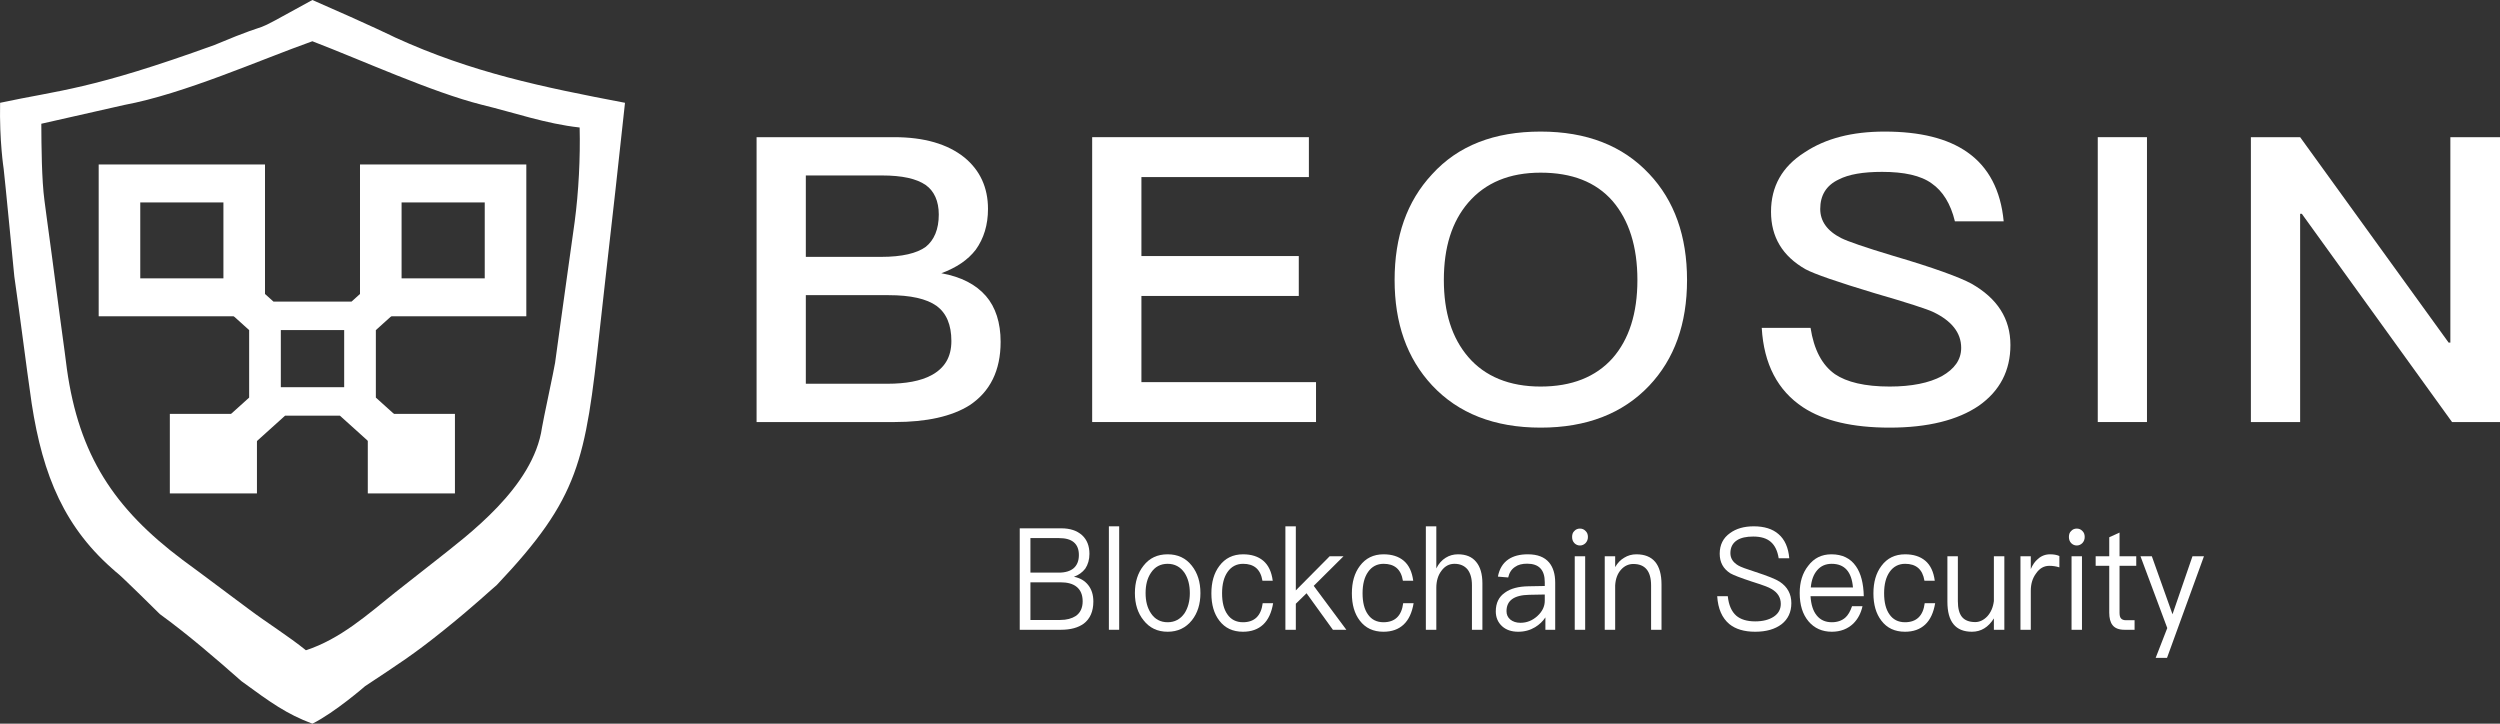 <svg width="76" height="22" viewBox="0 0 76 22" fill="none" xmlns="http://www.w3.org/2000/svg">
<rect x="0" y="0" width="76" height="22" fill="#333333" stroke="none"/>
<path d="M31 16.061H32.266C32.528 16.061 32.738 16.13 32.893 16.268C33.044 16.406 33.119 16.596 33.119 16.838C33.119 17.011 33.075 17.162 32.992 17.287C32.905 17.4 32.79 17.482 32.647 17.534C32.834 17.568 32.976 17.654 33.08 17.784C33.183 17.914 33.238 18.078 33.238 18.285C33.238 18.587 33.139 18.812 32.945 18.959C32.778 19.08 32.548 19.145 32.258 19.145H31V16.061ZM31.325 16.358V17.408H32.187C32.385 17.408 32.536 17.361 32.639 17.274C32.742 17.184 32.798 17.05 32.798 16.873C32.798 16.7 32.746 16.57 32.643 16.484C32.54 16.397 32.389 16.358 32.191 16.358H31.325ZM31.325 17.702V18.847H32.23C32.429 18.847 32.583 18.803 32.703 18.726C32.841 18.631 32.913 18.48 32.913 18.281C32.913 18.082 32.849 17.935 32.73 17.84C32.615 17.745 32.449 17.702 32.23 17.702H31.325Z" fill="white"/>
<path d="M33.71 16H34.023V19.145H33.71V16Z" fill="white"/>
<path d="M35.497 16.851C35.802 16.851 36.048 16.963 36.231 17.197C36.406 17.417 36.493 17.693 36.493 18.03C36.493 18.363 36.406 18.639 36.235 18.855C36.048 19.089 35.802 19.205 35.497 19.205C35.187 19.205 34.945 19.089 34.763 18.855C34.588 18.639 34.501 18.363 34.501 18.03C34.501 17.693 34.588 17.417 34.763 17.197C34.945 16.963 35.187 16.851 35.497 16.851ZM35.497 17.14C35.279 17.14 35.108 17.231 34.989 17.413C34.878 17.577 34.826 17.78 34.826 18.03C34.826 18.276 34.878 18.48 34.989 18.644C35.108 18.825 35.279 18.916 35.497 18.916C35.711 18.916 35.882 18.825 36.009 18.644C36.116 18.48 36.171 18.272 36.171 18.03C36.171 17.78 36.116 17.577 36.009 17.413C35.882 17.231 35.711 17.14 35.497 17.14Z" fill="white"/>
<path d="M37.79 16.851C38.044 16.851 38.247 16.916 38.401 17.045C38.56 17.179 38.656 17.382 38.691 17.654H38.378C38.35 17.482 38.286 17.352 38.187 17.266C38.084 17.179 37.953 17.14 37.79 17.14C37.592 17.14 37.433 17.223 37.318 17.387C37.207 17.546 37.151 17.762 37.151 18.035C37.151 18.307 37.203 18.523 37.314 18.678C37.421 18.834 37.58 18.916 37.786 18.916C38.136 18.916 38.338 18.721 38.386 18.337H38.703C38.656 18.622 38.556 18.842 38.398 18.989C38.243 19.132 38.04 19.205 37.786 19.205C37.477 19.205 37.239 19.093 37.068 18.868C36.905 18.657 36.826 18.38 36.826 18.039C36.826 17.698 36.905 17.421 37.068 17.205C37.243 16.968 37.485 16.851 37.79 16.851Z" fill="white"/>
<path d="M39.076 16H39.393V17.948L40.421 16.911H40.842L39.937 17.81L40.929 19.145H40.52L39.719 18.035L39.393 18.354V19.145H39.076V16Z" fill="white"/>
<path d="M42.061 16.851C42.315 16.851 42.518 16.916 42.672 17.045C42.831 17.179 42.926 17.382 42.962 17.654H42.648C42.621 17.482 42.557 17.352 42.458 17.266C42.355 17.179 42.224 17.14 42.061 17.14C41.863 17.14 41.704 17.223 41.589 17.387C41.478 17.546 41.422 17.762 41.422 18.035C41.422 18.307 41.474 18.523 41.585 18.678C41.692 18.834 41.851 18.916 42.057 18.916C42.407 18.916 42.609 18.721 42.657 18.337H42.974C42.926 18.622 42.827 18.842 42.668 18.989C42.514 19.132 42.311 19.205 42.057 19.205C41.748 19.205 41.51 19.093 41.339 18.868C41.176 18.657 41.097 18.38 41.097 18.039C41.097 17.698 41.176 17.421 41.339 17.205C41.514 16.968 41.756 16.851 42.061 16.851Z" fill="white"/>
<path d="M43.346 16H43.664V17.279C43.735 17.136 43.831 17.028 43.95 16.955C44.061 16.886 44.184 16.851 44.323 16.851C44.561 16.851 44.747 16.924 44.874 17.08C45.001 17.231 45.065 17.451 45.065 17.736V19.145H44.747V17.788C44.747 17.581 44.7 17.421 44.612 17.309C44.517 17.197 44.386 17.14 44.216 17.14C44.057 17.14 43.926 17.209 43.823 17.348C43.716 17.486 43.664 17.663 43.664 17.87V19.145H43.346V16Z" fill="white"/>
<path d="M46.445 16.851C46.738 16.851 46.953 16.933 47.095 17.102C47.215 17.248 47.278 17.451 47.278 17.711V19.145H46.98V18.769C46.901 18.89 46.794 18.989 46.667 19.067C46.516 19.158 46.345 19.205 46.155 19.205C45.949 19.205 45.786 19.149 45.663 19.037C45.536 18.92 45.472 18.769 45.472 18.587C45.472 18.333 45.564 18.142 45.754 18.013C45.921 17.892 46.159 17.827 46.468 17.823L46.961 17.814V17.698C46.961 17.322 46.782 17.136 46.425 17.136C46.274 17.136 46.151 17.166 46.056 17.235C45.949 17.305 45.881 17.413 45.849 17.555L45.536 17.529C45.58 17.296 45.687 17.119 45.853 17.006C46.004 16.903 46.199 16.851 46.445 16.851ZM46.961 18.073L46.488 18.082C46.028 18.091 45.798 18.255 45.798 18.579C45.798 18.683 45.833 18.765 45.913 18.834C45.992 18.898 46.095 18.933 46.222 18.933C46.417 18.933 46.587 18.864 46.738 18.726C46.885 18.592 46.961 18.436 46.961 18.264V18.073Z" fill="white"/>
<path d="M48.03 16.069C48.098 16.069 48.153 16.091 48.201 16.142C48.249 16.186 48.273 16.246 48.273 16.324C48.273 16.397 48.249 16.458 48.201 16.51C48.153 16.557 48.098 16.583 48.03 16.583C47.963 16.583 47.907 16.557 47.86 16.51C47.812 16.458 47.792 16.397 47.792 16.324C47.792 16.246 47.812 16.186 47.86 16.142C47.907 16.091 47.963 16.069 48.03 16.069ZM47.872 16.911H48.189V19.145H47.872V16.911Z" fill="white"/>
<path d="M49.744 16.851C50.252 16.851 50.51 17.158 50.51 17.771V19.145H50.193V17.797C50.193 17.361 50.01 17.145 49.653 17.145C49.51 17.145 49.387 17.201 49.284 17.313C49.173 17.434 49.113 17.594 49.101 17.797V19.145H48.784V16.911H49.101V17.24C49.173 17.114 49.264 17.019 49.375 16.955C49.486 16.886 49.609 16.851 49.744 16.851Z" fill="white"/>
<path d="M53.314 16C53.632 16 53.886 16.078 54.068 16.238C54.259 16.402 54.366 16.648 54.394 16.972H54.072C54.037 16.747 53.957 16.583 53.834 16.475C53.707 16.363 53.529 16.311 53.298 16.311C53.088 16.311 52.925 16.346 52.806 16.423C52.672 16.51 52.604 16.639 52.604 16.816C52.604 16.972 52.683 17.097 52.846 17.192C52.917 17.235 53.092 17.3 53.366 17.387C53.739 17.508 53.985 17.607 54.104 17.685C54.338 17.84 54.457 18.056 54.457 18.337C54.457 18.605 54.358 18.821 54.16 18.976C53.961 19.127 53.695 19.205 53.358 19.205C53.025 19.205 52.763 19.127 52.572 18.972C52.35 18.786 52.227 18.505 52.203 18.125H52.525C52.552 18.393 52.64 18.592 52.783 18.717C52.913 18.829 53.104 18.89 53.358 18.89C53.588 18.89 53.779 18.842 53.922 18.747C54.064 18.652 54.136 18.523 54.136 18.358C54.136 18.164 54.041 18.013 53.854 17.905C53.775 17.853 53.572 17.78 53.255 17.68C52.913 17.568 52.695 17.482 52.604 17.43C52.386 17.292 52.279 17.093 52.279 16.834C52.279 16.566 52.382 16.354 52.592 16.207C52.779 16.069 53.021 16 53.314 16Z" fill="white"/>
<path d="M55.675 16.851C56.004 16.851 56.254 16.972 56.421 17.214C56.572 17.43 56.651 17.736 56.659 18.125H55.04C55.056 18.376 55.115 18.57 55.227 18.708C55.338 18.847 55.492 18.916 55.687 18.916C55.854 18.916 55.992 18.868 56.096 18.777C56.183 18.7 56.25 18.583 56.302 18.428H56.62C56.572 18.644 56.481 18.816 56.342 18.955C56.171 19.119 55.953 19.205 55.687 19.205C55.393 19.205 55.155 19.097 54.98 18.89C54.798 18.674 54.711 18.389 54.711 18.026C54.711 17.698 54.794 17.421 54.969 17.201C55.143 16.968 55.377 16.851 55.675 16.851ZM55.683 17.14C55.5 17.14 55.353 17.205 55.242 17.335C55.131 17.464 55.068 17.637 55.048 17.858H56.33C56.29 17.378 56.072 17.14 55.683 17.14Z" fill="white"/>
<path d="M57.916 16.851C58.17 16.851 58.372 16.916 58.527 17.045C58.686 17.179 58.781 17.382 58.817 17.654H58.503C58.475 17.482 58.412 17.352 58.313 17.266C58.21 17.179 58.079 17.14 57.916 17.14C57.718 17.14 57.559 17.223 57.444 17.387C57.333 17.546 57.277 17.762 57.277 18.035C57.277 18.307 57.329 18.523 57.44 18.678C57.547 18.834 57.706 18.916 57.912 18.916C58.261 18.916 58.464 18.721 58.511 18.337H58.829C58.781 18.622 58.682 18.842 58.523 18.989C58.368 19.132 58.166 19.205 57.912 19.205C57.602 19.205 57.364 19.093 57.194 18.868C57.031 18.657 56.952 18.38 56.952 18.039C56.952 17.698 57.031 17.421 57.194 17.205C57.368 16.968 57.61 16.851 57.916 16.851Z" fill="white"/>
<path d="M59.201 16.911H59.519V18.276C59.519 18.488 59.559 18.648 59.642 18.752C59.725 18.855 59.86 18.911 60.047 18.911C60.181 18.911 60.304 18.851 60.412 18.739C60.523 18.618 60.59 18.462 60.614 18.272V16.911H60.932V19.145H60.614V18.799C60.447 19.067 60.225 19.205 59.947 19.205C59.447 19.205 59.201 18.898 59.201 18.294V16.911Z" fill="white"/>
<path d="M62.323 16.851C62.434 16.851 62.529 16.868 62.605 16.903V17.248C62.501 17.214 62.398 17.201 62.299 17.201C62.14 17.201 62.005 17.274 61.898 17.43C61.787 17.577 61.736 17.754 61.736 17.961V19.145H61.422V16.911H61.736V17.3C61.791 17.171 61.862 17.067 61.95 16.994C62.057 16.898 62.18 16.851 62.323 16.851Z" fill="white"/>
<path d="M63.133 16.069C63.201 16.069 63.256 16.091 63.304 16.142C63.352 16.186 63.375 16.246 63.375 16.324C63.375 16.397 63.352 16.458 63.304 16.51C63.256 16.557 63.201 16.583 63.133 16.583C63.066 16.583 63.01 16.557 62.963 16.51C62.915 16.458 62.895 16.397 62.895 16.324C62.895 16.246 62.915 16.186 62.963 16.142C63.01 16.091 63.066 16.069 63.133 16.069ZM62.975 16.911H63.292V19.145H62.975V16.911Z" fill="white"/>
<path d="M64.434 16.19V16.911H64.942V17.201H64.434V18.622C64.434 18.704 64.446 18.765 64.478 18.799C64.506 18.834 64.558 18.855 64.629 18.855H64.891V19.145H64.581C64.415 19.145 64.292 19.097 64.22 19.002C64.153 18.916 64.121 18.791 64.121 18.622V17.201H63.708V16.911H64.121V16.333L64.434 16.19Z" fill="white"/>
<path d="M65.071 16.911H65.416L66.044 18.674L66.651 16.911H67L65.877 20H65.532L65.885 19.093L65.071 16.911Z" fill="white"/>
<path d="M23 4.17H27.183C28.091 4.17 28.807 4.376 29.319 4.788C29.792 5.177 30.035 5.698 30.035 6.353C30.035 6.838 29.907 7.251 29.664 7.59C29.421 7.906 29.076 8.136 28.616 8.306C29.217 8.415 29.664 8.646 29.971 8.997C30.266 9.337 30.419 9.81 30.419 10.392C30.419 11.265 30.099 11.908 29.473 12.321C28.935 12.66 28.168 12.83 27.196 12.83H23V4.17ZM24.497 5.334V7.809H26.786C27.426 7.809 27.874 7.699 28.142 7.505C28.398 7.299 28.539 6.972 28.539 6.523C28.539 6.111 28.398 5.807 28.142 5.625C27.861 5.431 27.426 5.334 26.812 5.334H24.497ZM24.497 8.973V11.666H26.978C27.541 11.666 27.989 11.581 28.308 11.411C28.718 11.193 28.922 10.853 28.922 10.368C28.922 9.871 28.769 9.519 28.475 9.301C28.168 9.082 27.682 8.973 27.017 8.973H24.497Z" fill="white"/>
<path d="M33.202 4.17H39.79V5.383H34.699V7.784H39.483V8.997H34.699V11.617H40.007V12.83H33.202V4.17Z" fill="white"/>
<path d="M46.835 4C48.229 4 49.329 4.425 50.135 5.286C50.903 6.098 51.286 7.178 51.286 8.512C51.286 9.846 50.903 10.914 50.135 11.726C49.329 12.575 48.229 13 46.835 13C45.428 13 44.328 12.563 43.535 11.714C42.767 10.889 42.396 9.822 42.396 8.512C42.396 7.19 42.767 6.123 43.535 5.298C44.328 4.425 45.428 4 46.835 4ZM46.835 5.249C45.888 5.249 45.159 5.553 44.635 6.159C44.136 6.741 43.893 7.518 43.893 8.512C43.893 9.495 44.136 10.271 44.635 10.853C45.146 11.447 45.888 11.751 46.835 11.751C47.781 11.751 48.511 11.46 49.022 10.889C49.521 10.319 49.777 9.531 49.777 8.512C49.777 7.493 49.521 6.693 49.022 6.111C48.511 5.528 47.781 5.249 46.835 5.249Z" fill="white"/>
<path d="M57.292 4C58.367 4 59.211 4.206 59.812 4.631C60.452 5.08 60.823 5.783 60.912 6.729H59.429C59.301 6.195 59.058 5.807 58.725 5.577C58.392 5.334 57.881 5.225 57.216 5.225C56.64 5.225 56.205 5.298 55.898 5.456C55.514 5.637 55.335 5.941 55.335 6.353C55.335 6.717 55.54 7.02 55.975 7.239C56.167 7.336 56.691 7.518 57.535 7.772C58.776 8.136 59.569 8.427 59.928 8.621C60.721 9.07 61.117 9.689 61.117 10.489C61.117 11.265 60.797 11.884 60.158 12.333C59.518 12.77 58.61 13 57.446 13C56.32 13 55.438 12.794 54.811 12.381C54.043 11.872 53.621 11.071 53.557 9.968H55.041C55.143 10.623 55.386 11.096 55.783 11.375C56.141 11.617 56.691 11.751 57.446 11.751C58.111 11.751 58.648 11.642 59.032 11.435C59.416 11.217 59.62 10.938 59.62 10.574C59.62 10.113 59.326 9.749 58.763 9.482C58.584 9.398 57.996 9.204 56.985 8.912C55.86 8.573 55.156 8.33 54.888 8.185C54.184 7.784 53.839 7.202 53.839 6.438C53.839 5.674 54.171 5.067 54.862 4.631C55.502 4.206 56.307 4 57.292 4Z" fill="white"/>
<path d="M63.772 4.17H65.268V12.83H63.772V4.17Z" fill="white"/>
<path d="M68.427 4.17H69.924L74.439 10.416H74.491V4.17H76V12.83H74.542L69.975 6.499H69.924V12.83H68.427V4.17Z" fill="white"/>
<path fill-rule="evenodd" clip-rule="evenodd" d="M11.426 10.035V12.087L12.092 12.687L11.241 13.454L10.334 12.637H8.666L7.759 13.454L6.908 12.687L7.574 12.087V10.035L6.852 9.385L7.703 8.619L8.313 9.168H10.687L11.297 8.619L12.148 9.385L11.426 10.035ZM10.463 10.035H8.537V11.77H10.463V10.035Z" fill="white"/>
<path d="M11.181 12.582H13.83V15H11.181V12.582Z" fill="white"/>
<path d="M5.163 12.582H7.811V15H5.163V12.582Z" fill="white"/>
<path fill-rule="evenodd" clip-rule="evenodd" d="M16 5H10.944V9.615H16V5ZM14.736 6.154H12.208V8.462H14.736V6.154Z" fill="white"/>
<path fill-rule="evenodd" clip-rule="evenodd" d="M8.056 5H3V9.615H8.056V5ZM6.792 6.154H4.264V8.462H6.792V6.154Z" fill="white"/>
<path d="M9.496 0C11.327 0.798 12.014 1.14 12.014 1.14C14.351 2.207 16.478 2.644 19 3.125C18.809 4.901 18.612 6.675 18.408 8.449C18.348 8.975 18.289 9.501 18.232 10.028C17.793 14.017 17.621 15.123 15.104 17.782C14.967 17.892 14.445 18.391 13.501 19.15C12.557 19.909 12.128 20.176 11.098 20.86C11.098 20.86 10.183 21.658 9.496 22C8.706 21.702 8.237 21.363 7.341 20.708C6.534 19.997 5.729 19.302 4.859 18.668C4.859 18.668 3.691 17.51 3.545 17.402C3.275 17.205 3.821 17.592 3.545 17.402C1.966 16.072 1.302 14.461 0.964 12.271C0.873 11.635 0.786 10.999 0.703 10.362C0.618 9.708 0.527 9.055 0.435 8.402C0.435 8.402 0.138 5.328 0.111 5.129C0.111 5.129 -0.021 4.289 0.003 3.125C1.813 2.736 2.743 2.736 6.519 1.368C8.694 0.456 7.198 1.263 9.496 0V0ZM9.496 1.254C7.893 1.824 5.604 2.85 3.773 3.192L1.256 3.762C1.259 4.446 1.268 5.481 1.351 6.091C1.375 6.273 1.399 6.455 1.424 6.643C1.476 7.03 1.528 7.417 1.581 7.803C1.661 8.39 1.738 8.977 1.813 9.564C1.864 9.94 1.915 10.317 1.966 10.693C1.989 10.867 2.011 11.04 2.034 11.219C2.402 13.832 3.457 15.449 5.551 17.021C5.721 17.147 5.892 17.273 6.068 17.402C6.409 17.657 6.75 17.912 7.091 18.166C7.33 18.344 7.33 18.344 7.573 18.525C8.11 18.928 8.778 19.345 9.3 19.768C10.346 19.426 11.168 18.689 12.014 18.01C12.223 17.843 13.058 17.192 13.273 17.021C14.188 16.292 16.218 14.818 16.477 12.995C16.501 12.823 16.849 11.21 16.874 11.033C16.925 10.671 16.974 10.309 17.023 9.947C17.097 9.396 17.175 8.846 17.253 8.295C17.303 7.942 17.352 7.589 17.401 7.236C17.423 7.073 17.446 6.91 17.47 6.742C17.591 5.834 17.644 4.791 17.621 3.876C16.591 3.762 15.652 3.429 14.637 3.182C13.14 2.805 10.983 1.824 9.496 1.254Z" fill="white"/>
</svg>
